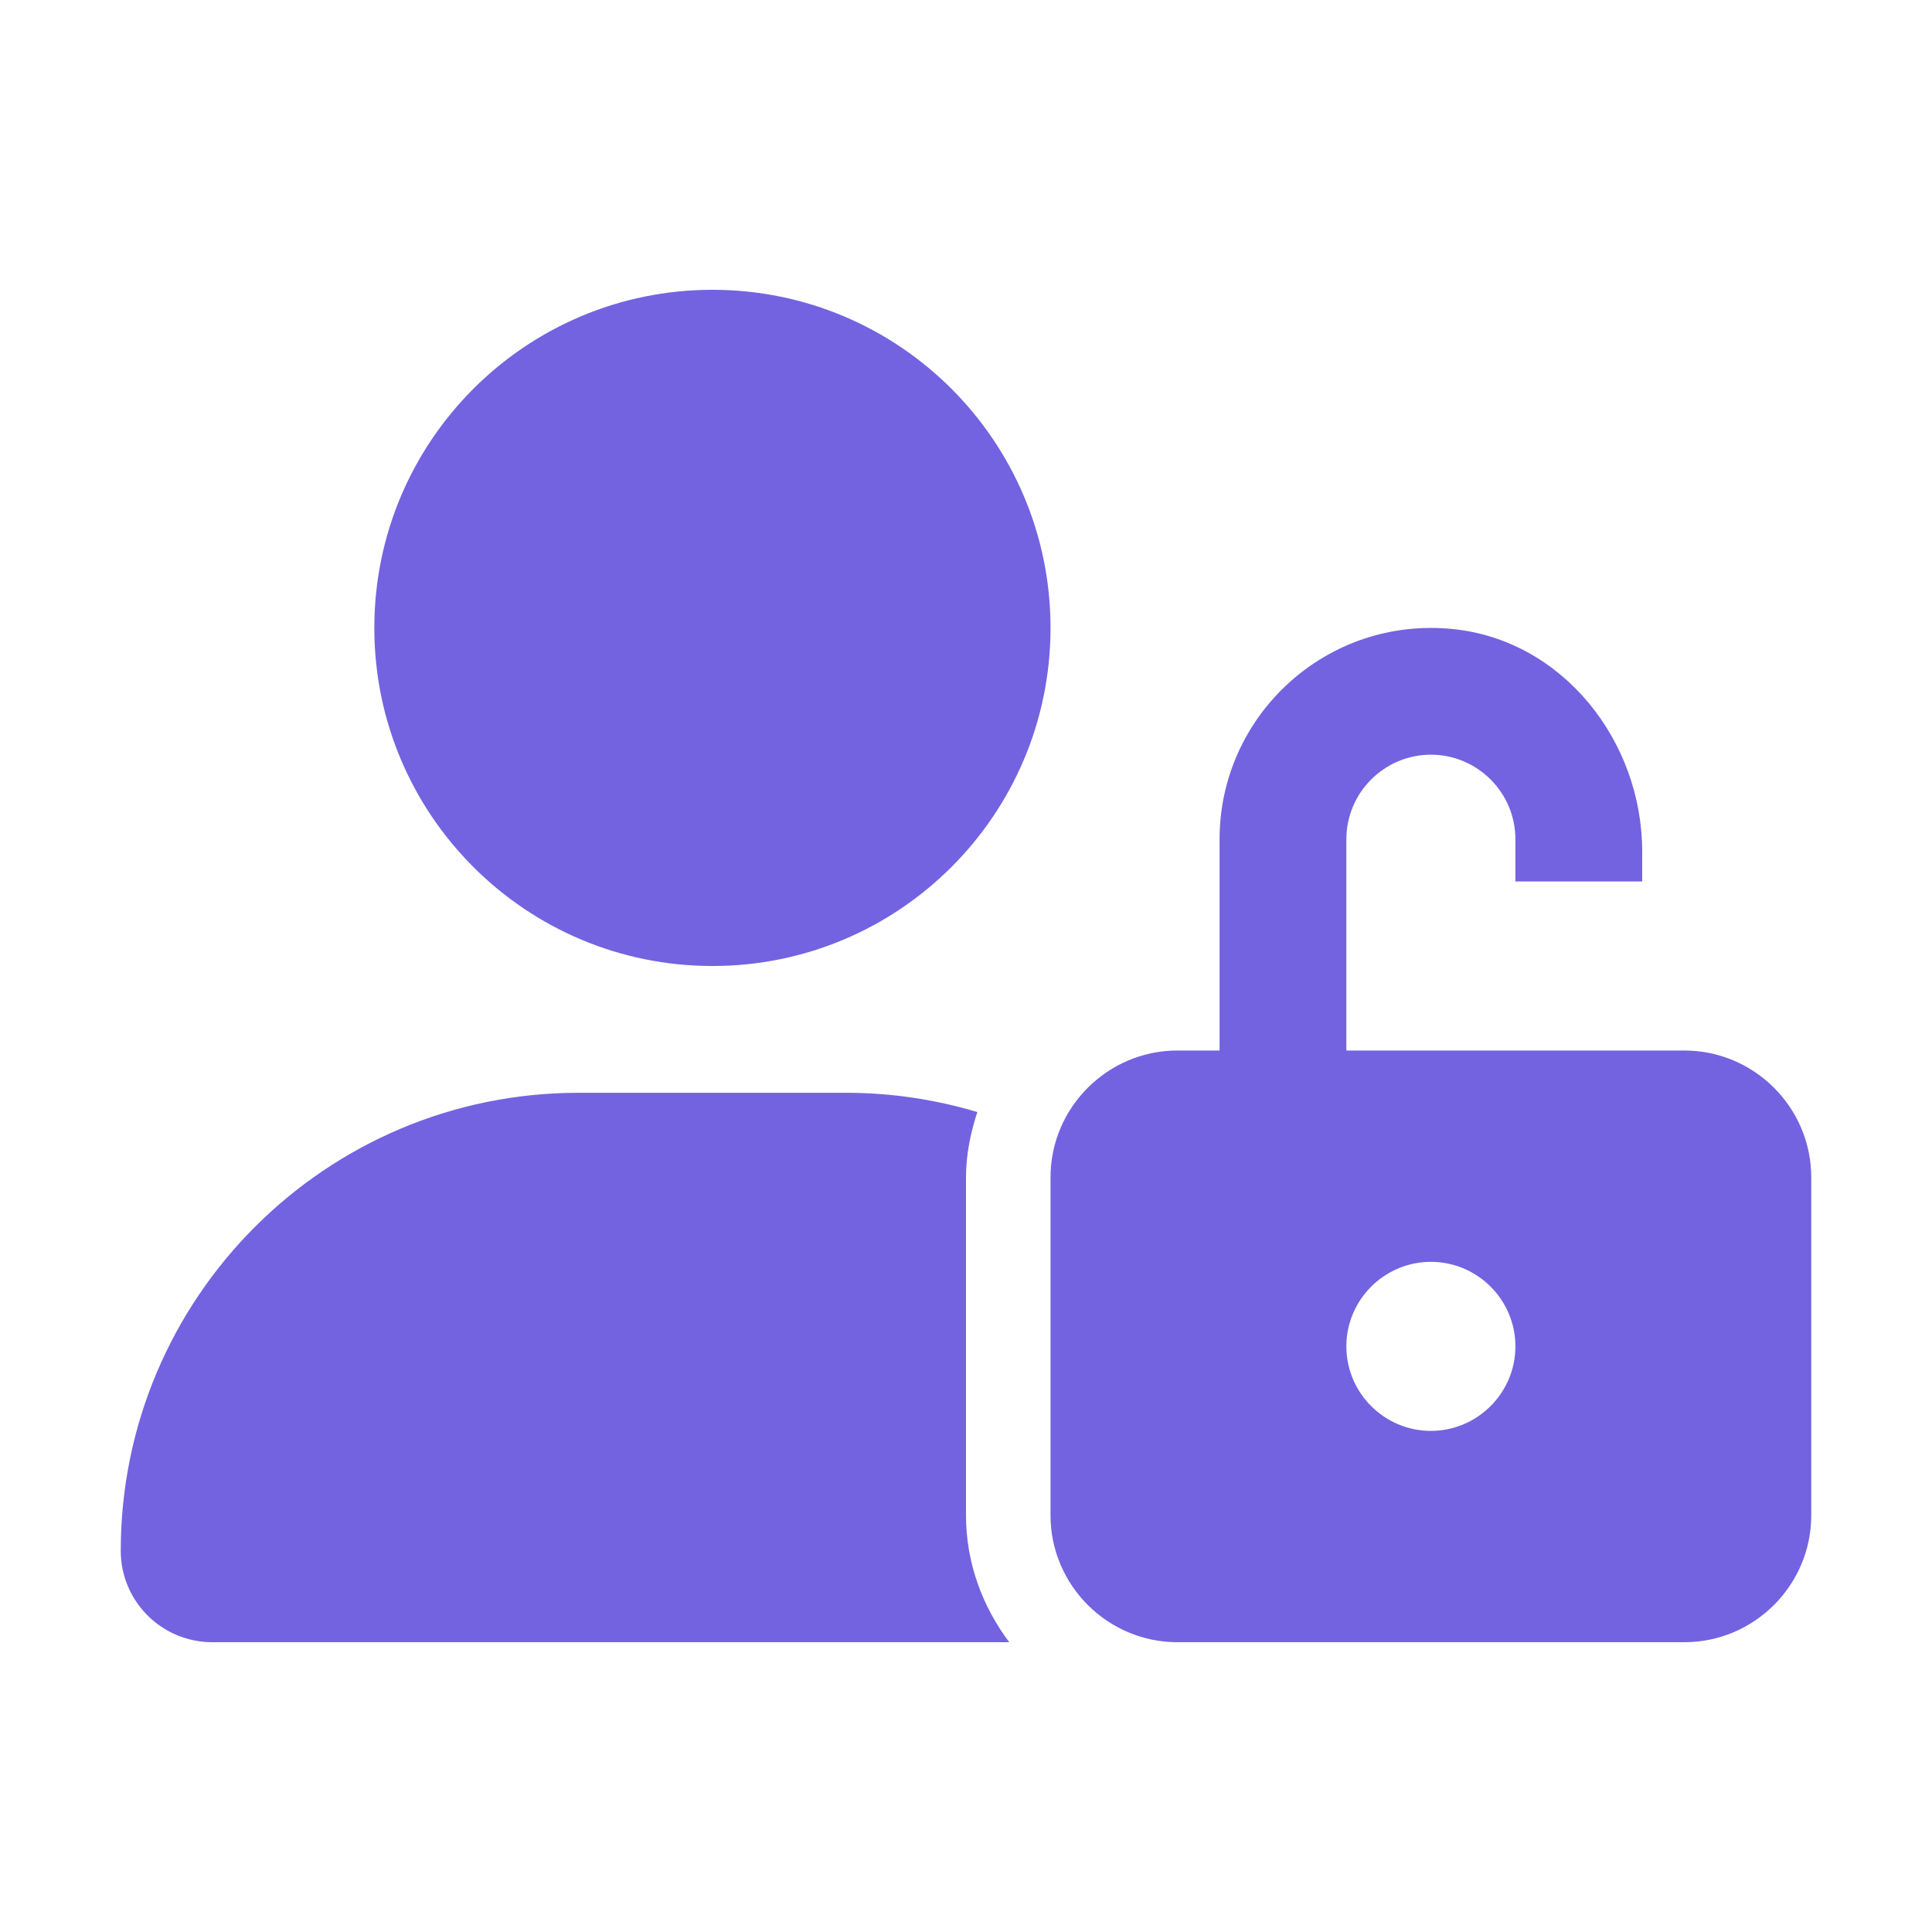 <svg width="32" height="32" viewBox="0 0 32 32" fill="none" xmlns="http://www.w3.org/2000/svg">
<path d="M27.9 17.4H22.3V13.9C22.3 13.129 22.929 12.5 23.7 12.5C24.471 12.5 25.1 13.129 25.1 13.9V14.6H27.2V14.106C27.2 12.275 25.886 10.604 24.065 10.419C21.972 10.207 20.2 11.848 20.2 13.9V17.4H19.5C18.345 17.4 17.4 18.345 17.4 19.5V25.1C17.4 26.255 18.345 27.2 19.5 27.2H27.9C29.055 27.2 30 26.255 30 25.1V19.5C30 18.345 29.055 17.4 27.9 17.4ZM23.7 23.7C22.929 23.7 22.3 23.071 22.3 22.3C22.3 21.529 22.929 20.9 23.7 20.9C24.471 20.9 25.1 21.529 25.1 22.3C25.1 23.071 24.47 23.7 23.7 23.7ZM11.8 16C14.893 16 17.4 13.493 17.4 10.4C17.4 7.307 14.893 4.8 11.8 4.8C8.707 4.8 6.2 7.307 6.2 10.4C6.2 13.493 8.707 16 11.8 16ZM16 19.5C16 19.121 16.076 18.762 16.188 18.419C15.501 18.214 14.771 18.1 14.018 18.1H9.582C5.395 18.1 2 21.499 2 25.686C2 26.522 2.679 27.2 3.516 27.2H16.716C16.276 26.614 16 25.892 16 25.1V19.5Z" fill="#7363E0"/>
</svg>
